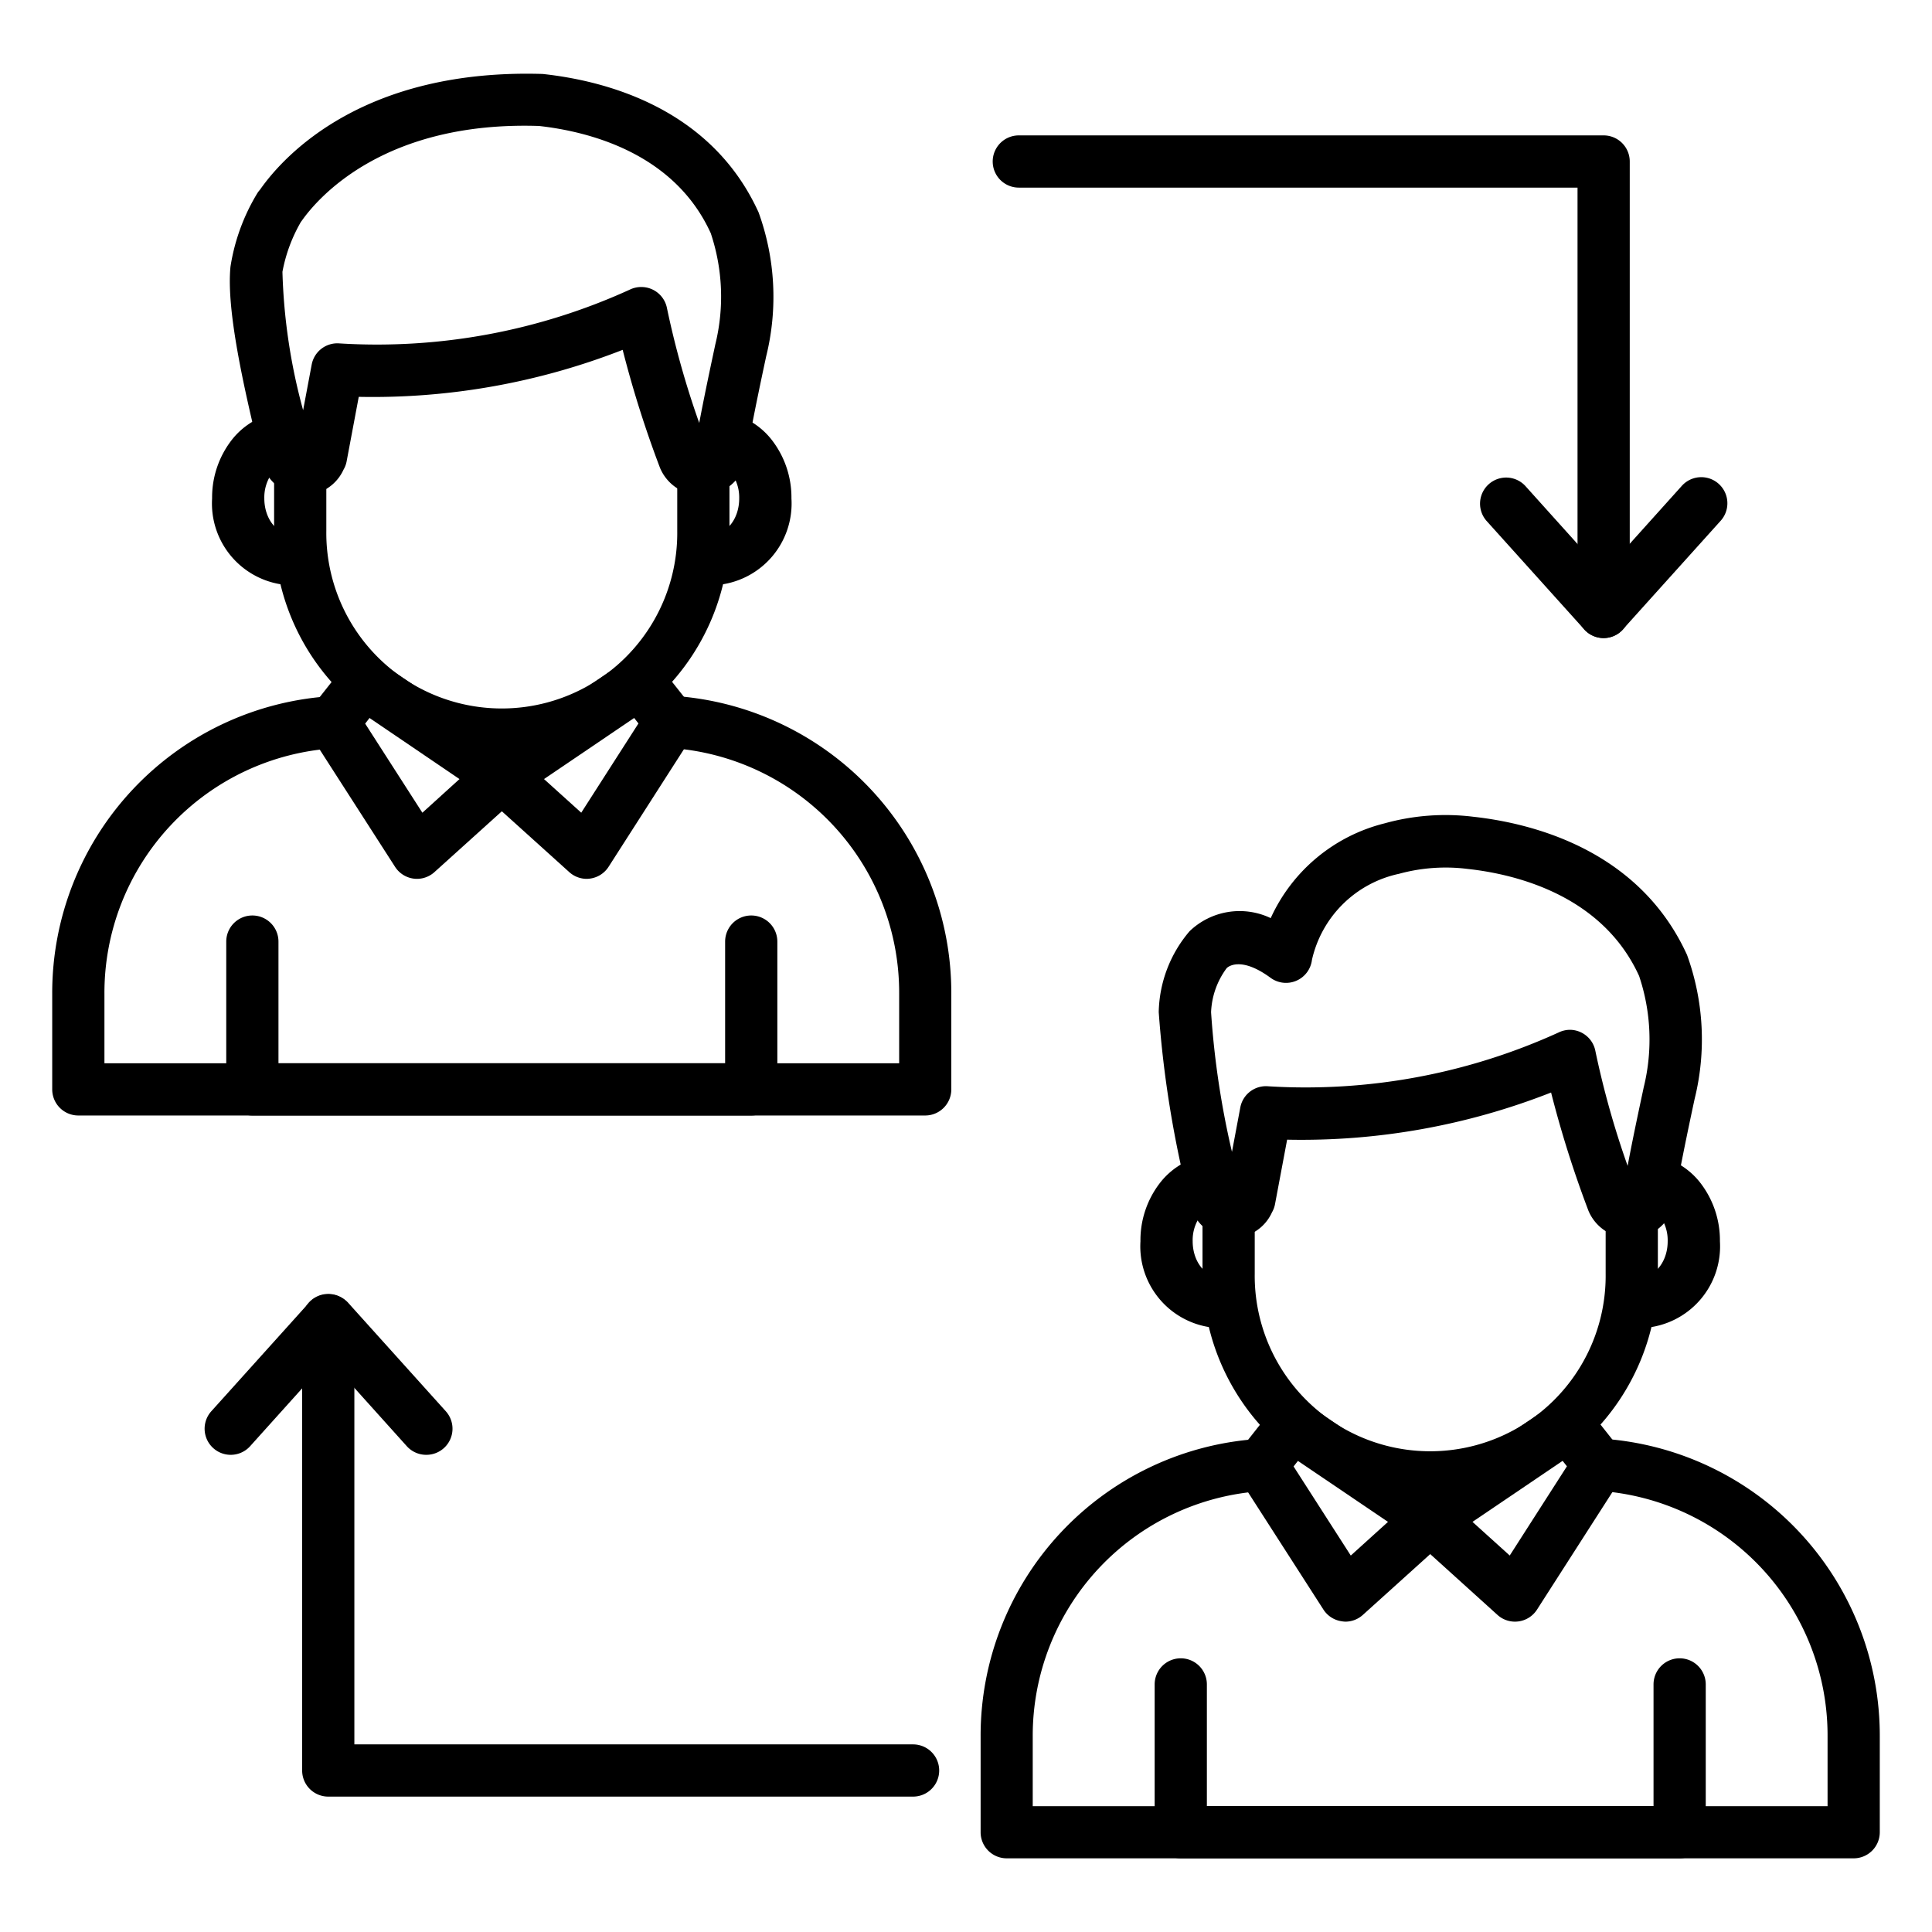 <svg id="line_icons" height="512" viewBox="0 0 74 74" width="512" xmlns="http://www.w3.org/2000/svg" data-name="line icons"><path d="m35.44 42.726h-32.44a1 1 0 0 1 -1-1v-3.662a11.389 11.389 0 0 1 10.7-11.4 1.011 1.011 0 0 1 1.055.943 1 1 0 0 1 -.943 1.054 9.388 9.388 0 0 0 -8.812 9.403v2.662h30.44v-2.662a9.393 9.393 0 0 0 -8.815-9.417 1 1 0 0 1 -.943-1.054 1.013 1.013 0 0 1 1.055-.943 11.4 11.4 0 0 1 10.7 11.414v3.662a1 1 0 0 1 -.997 1z"/><path d="m28.774 42.726h-19.108a1 1 0 0 1 -1-1v-5.661a1 1 0 0 1 2 0v4.661h17.108v-4.661a1 1 0 0 1 2 0v5.661a1 1 0 0 1 -1 1z"/><path d="m15.974 33.662a1 1 0 0 1 -.842-.46l-3.213-5a1 1 0 0 1 .056-1.159l1.184-1.5a1 1 0 0 1 1.346-.209l5.276 3.566a1 1 0 0 1 .11 1.57l-3.247 2.93a1 1 0 0 1 -.67.262zm-1.987-5.945 2.191 3.412 1.422-1.289-3.446-2.34z"/><path d="m22.468 33.662a1 1 0 0 1 -.668-.262l-3.25-2.932a1 1 0 0 1 .11-1.57l5.277-3.571a1 1 0 0 1 1.344.207l1.183 1.494a1 1 0 0 1 .058 1.16l-3.212 5.012a1 1 0 0 1 -.71.452.976.976 0 0 1 -.132.01zm-1.631-3.822 1.426 1.288 2.191-3.418-.164-.21z"/><path d="m19.219 29.054a8.722 8.722 0 0 1 -8.72-8.721v-2.373a1 1 0 0 1 2 0v2.373a6.721 6.721 0 1 0 13.441 0v-2.379a1 1 0 0 1 2 0v2.379a8.731 8.731 0 0 1 -8.721 8.721z"/><path d="m11.4 22.411h-.376a3.134 3.134 0 0 1 -2.9-3.32 3.591 3.591 0 0 1 .78-2.275 2.849 2.849 0 0 1 1.493-.967 1 1 0 1 1 .485 1.941.862.862 0 0 0 -.437.3 1.591 1.591 0 0 0 -.321 1c0 .778.473 1.32.9 1.32h.376a1 1 0 0 1 0 2z"/><path d="m27.418 22.411h-.376a1 1 0 0 1 0-2h.376c.423 0 .895-.542.895-1.32a1.592 1.592 0 0 0 -.327-1.009.852.852 0 0 0 -.433-.293 1 1 0 1 1 .475-1.943 2.834 2.834 0 0 1 1.5.962 3.594 3.594 0 0 1 .786 2.283 3.133 3.133 0 0 1 -2.896 3.32z"/><path d="m26.922 18.966a1.7 1.7 0 0 1 -1.644-1.051 41.539 41.539 0 0 1 -1.428-4.515 26.291 26.291 0 0 1 -10.109 1.8l-.464 2.47a.979.979 0 0 1 -.119.318 1.663 1.663 0 0 1 -3.148-.374l-.036-.15c-.641-2.637-1.31-5.59-1.146-7.25a7.7 7.7 0 0 1 1.036-2.826 1.027 1.027 0 0 1 .094-.121c.965-1.38 4.033-4.642 10.829-4.434 2.349.253 6.434 1.271 8.268 5.3a9.489 9.489 0 0 1 .291 5.517c0 .007-.562 2.577-.771 3.911a1.671 1.671 0 0 1 -1.653 1.405zm-2.357-7.973a1 1 0 0 1 .983.817 33.922 33.922 0 0 0 1.234 4.39c.253-1.345.6-2.919.614-3a7.651 7.651 0 0 0 -.173-4.269c-1.411-3.1-4.727-3.9-6.577-4.106-5.912-.195-8.454 2.731-9.087 3.63l-.035.047a6.009 6.009 0 0 0 -.706 1.909 22.293 22.293 0 0 0 .792 5.3l.328-1.744a1 1 0 0 1 1.062-.814 23.328 23.328 0 0 0 11.124-2.06 1 1 0 0 1 .441-.1z"/><path d="m71 71.178h-32.44a1 1 0 0 1 -1-1v-3.662a11.389 11.389 0 0 1 10.7-11.405 1 1 0 1 1 .112 2 9.388 9.388 0 0 0 -8.816 9.408v2.662h30.444v-2.665a9.392 9.392 0 0 0 -8.815-9.416 1 1 0 0 1 -.943-1.055 1.019 1.019 0 0 1 1.058-.945 11.4 11.4 0 0 1 10.7 11.416v3.662a1 1 0 0 1 -1 1z"/><path d="m64.334 71.178h-19.108a1 1 0 0 1 -1-1v-5.661a1 1 0 1 1 2 0v4.661h17.108v-4.661a1 1 0 0 1 2 0v5.661a1 1 0 0 1 -1 1z"/><path d="m51.534 62.113a.976.976 0 0 1 -.134-.013 1 1 0 0 1 -.71-.45l-3.213-5a1 1 0 0 1 .056-1.159l1.184-1.5a1 1 0 0 1 1.346-.209l5.276 3.572a1 1 0 0 1 .11 1.569l-3.249 2.932a1 1 0 0 1 -.666.258zm-1.987-5.945 2.191 3.413 1.426-1.29-3.45-2.335z"/><path d="m58.028 62.113a1 1 0 0 1 -.671-.258l-3.247-2.936a1 1 0 0 1 .11-1.569l5.28-3.572a1 1 0 0 1 1.344.207l1.184 1.495a1 1 0 0 1 .058 1.16l-3.216 5.013a1 1 0 0 1 -.71.451.976.976 0 0 1 -.132.009zm-1.628-3.822 1.426 1.289 2.191-3.418-.165-.208z"/><path d="m54.779 57.505a8.72 8.72 0 0 1 -8.72-8.721v-2.373a1 1 0 0 1 2 0v2.373a6.721 6.721 0 1 0 13.441 0v-2.379a1 1 0 0 1 2 0v2.379a8.731 8.731 0 0 1 -8.721 8.721z"/><path d="m46.958 50.862h-.376a3.132 3.132 0 0 1 -2.9-3.319 3.586 3.586 0 0 1 .779-2.275 2.847 2.847 0 0 1 1.493-.968 1 1 0 1 1 .485 1.941.862.862 0 0 0 -.437.3 1.588 1.588 0 0 0 -.32 1c0 .777.472 1.319.9 1.319h.376a1 1 0 0 1 0 2z"/><path d="m62.978 50.862h-.378a1 1 0 0 1 0-2h.376c.423 0 .9-.542.9-1.319a1.6 1.6 0 0 0 -.328-1.01.85.85 0 0 0 -.434-.293 1 1 0 0 1 .476-1.943 2.839 2.839 0 0 1 1.5.962 3.6 3.6 0 0 1 .787 2.284 3.133 3.133 0 0 1 -2.899 3.319z"/><path d="m62.482 47.417a1.7 1.7 0 0 1 -1.644-1.051 41.69 41.69 0 0 1 -1.428-4.52 26.126 26.126 0 0 1 -10.11 1.806l-.464 2.47a1 1 0 0 1 -.118.317 1.663 1.663 0 0 1 -3.149-.373 41.483 41.483 0 0 1 -1.187-7.3 4.916 4.916 0 0 1 1.183-3.1 2.766 2.766 0 0 1 3.106-.5 6.521 6.521 0 0 1 4.355-3.628 8.711 8.711 0 0 1 3.4-.255c2.272.249 6.358 1.268 8.191 5.292a9.489 9.489 0 0 1 .291 5.517c0 .006-.562 2.576-.771 3.91a1.671 1.671 0 0 1 -1.655 1.415zm-2.357-7.973a1 1 0 0 1 .983.818 33.975 33.975 0 0 0 1.234 4.393c.252-1.344.6-2.919.614-3a7.644 7.644 0 0 0 -.175-4.274c-1.409-3.092-4.725-3.9-6.575-4.1a6.765 6.765 0 0 0 -2.621.188 4.347 4.347 0 0 0 -3.335 3.3 1 1 0 0 1 -1.585.683c-1.137-.834-1.626-.423-1.678-.373a3.027 3.027 0 0 0 -.6 1.691 33 33 0 0 0 .8 5.35l.319-1.7a1 1 0 0 1 1.066-.813 23.353 23.353 0 0 0 11.124-2.06 1.015 1.015 0 0 1 .429-.103z"/><path d="m34.973 68.814h-22.4a1 1 0 0 1 -1-1v-17.253a1 1 0 0 1 2 0v16.253h21.4a1 1 0 0 1 0 2z"/><path d="m16.324 55.723a1 1 0 0 1 -.743-.331l-3-3.336-3 3.336a1 1 0 0 1 -1.487-1.338l3.747-4.162a1.032 1.032 0 0 1 1.487 0l3.747 4.162a1 1 0 0 1 -.743 1.669z"/><path d="m61.423 24.439a1 1 0 0 1 -1-1v-16.253h-21.4a1 1 0 0 1 0-2h22.4a1 1 0 0 1 1 1v17.253a1 1 0 0 1 -1 1z"/><path d="m61.423 24.439a1 1 0 0 1 -.743-.331l-3.747-4.162a1 1 0 0 1 1.486-1.338l3 3.336 3-3.336a1 1 0 0 1 1.487 1.338l-3.747 4.162a1 1 0 0 1 -.736.331z"/></svg>